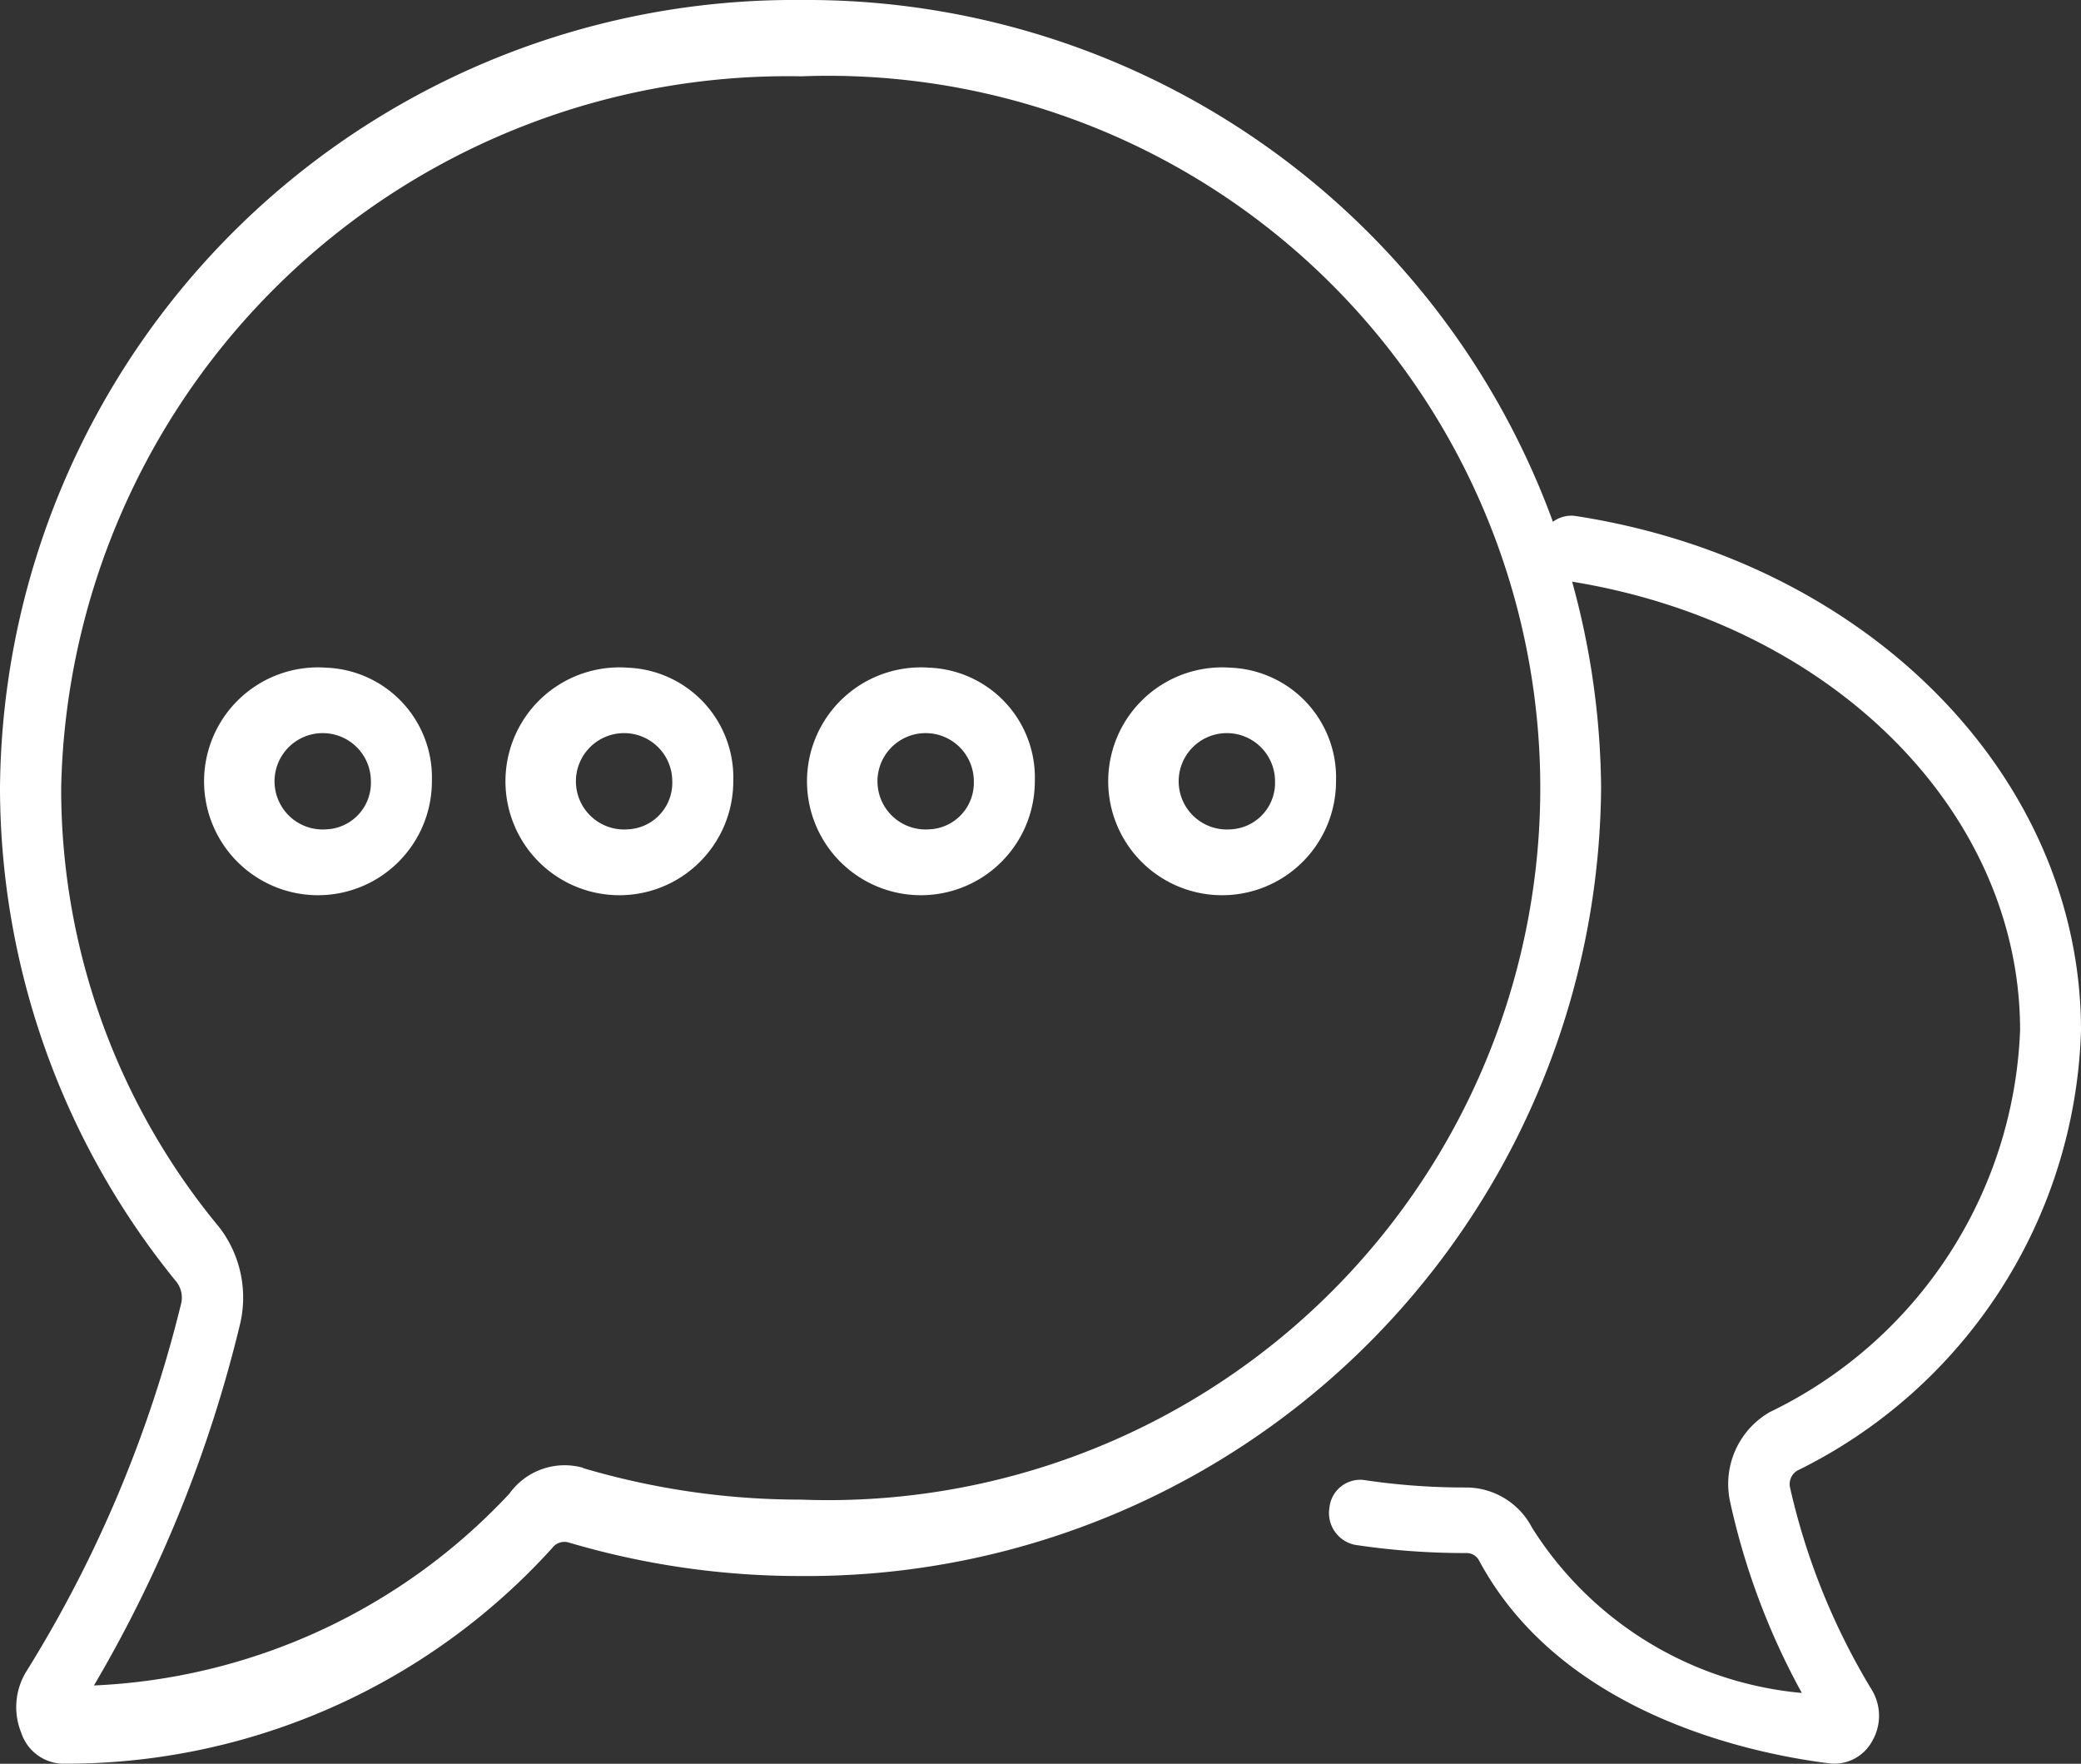 <svg xmlns="http://www.w3.org/2000/svg" width="24.188" height="20.499"><rect width="100%" height="100%" fill="#333333" stroke="none"/><g fill="#fff"><path d="M18.61 9.158A9.232 9.232 0 009.31 0 9.232 9.232 0 000 9.158a9.1 9.1 0 002.055 5.745.3.3 0 01.051.245A14.688 14.688 0 01.3 19.436a.791.791 0 00-.054.7.523.523 0 00.469.362h.013a7.623 7.623 0 005.691-2.507.176.176 0 01.19-.064 9.459 9.459 0 002.7.39 9.232 9.232 0 009.301-9.159zm-11.837 7.9a.79.79 0 00-.851.3 7.019 7.019 0 01-4.83 2.231 15.358 15.358 0 001.7-4.207 1.341 1.341 0 00-.24-1.114 7.988 7.988 0 01-1.841-5.11 8.448 8.448 0 018.6-8.271 8.277 8.277 0 110 16.542 8.892 8.892 0 01-2.532-.366z"/><path d="M20.888 17.093a5.894 5.894 0 003.3-5.118c0-2.943-2.474-5.457-5.882-5.979a.36.36 0 00-.4.323.377.377 0 00.3.431c3.056.468 5.274 2.665 5.274 5.224a5.145 5.145 0 01-2.91 4.438.965.965 0 00-.462 1.035 8.277 8.277 0 00.835 2.229 4.148 4.148 0 01-3.136-1.921.865.865 0 00-.757-.467h-.029a7.85 7.85 0 01-1.169-.087.36.36 0 00-.4.324.377.377 0 00.3.43 8.525 8.525 0 001.268.095h.029a.162.162 0 01.142.086c.96 1.788 3.166 2.245 4.069 2.358a.5.5 0 00.5-.257.583.583 0 000-.591 7.86 7.86 0 01-.954-2.358.184.184 0 01.082-.195zM3.792 7.76A1.324 1.324 0 105.02 9.08a1.278 1.278 0 00-1.228-1.32zm0 1.879a.56.56 0 11.519-.558.541.541 0 01-.519.558zM7.295 7.76a1.324 1.324 0 101.228 1.32 1.278 1.278 0 00-1.228-1.32zm0 1.879a.56.56 0 11.519-.558.541.541 0 01-.519.558zM10.8 7.76a1.324 1.324 0 101.228 1.32A1.278 1.278 0 0010.8 7.76zm0 1.879a.56.56 0 11.519-.558.541.541 0 01-.519.558zM14.301 7.76a1.324 1.324 0 101.228 1.32 1.278 1.278 0 00-1.228-1.32zm0 1.879a.56.56 0 11.519-.558.541.541 0 01-.519.558z"/></g></svg>

